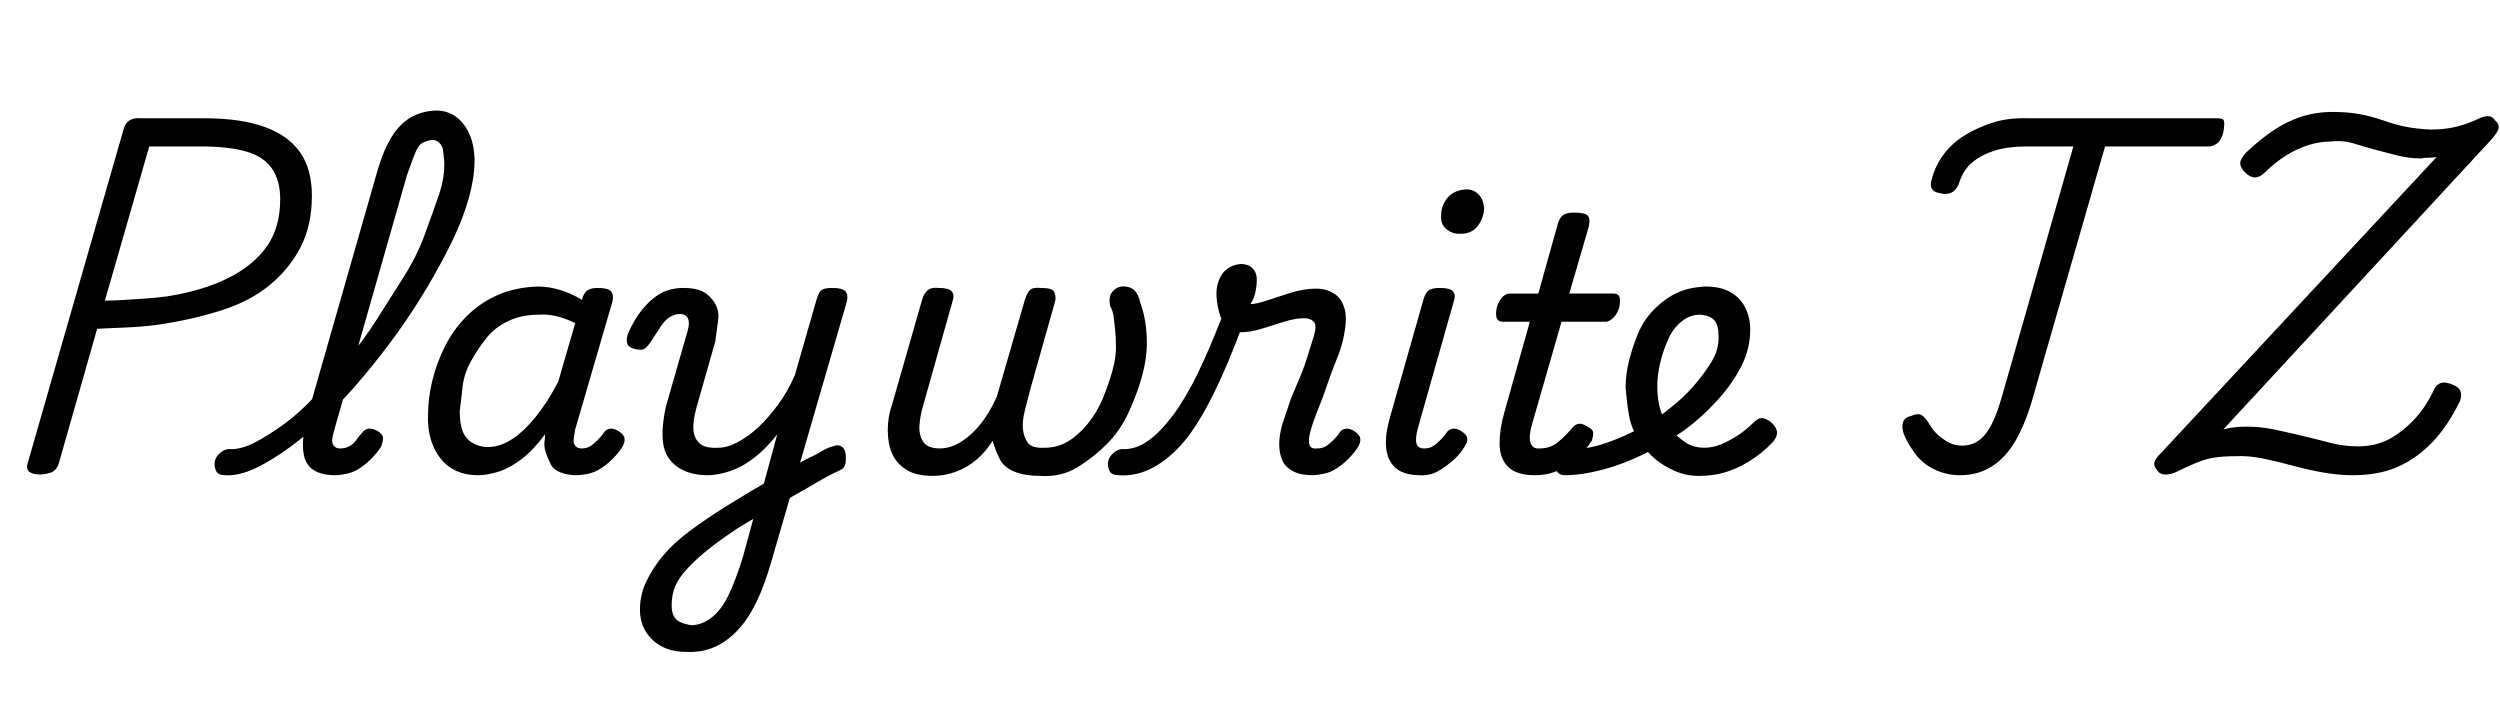 <svg id="fnt-Playwrite TZ" viewBox="0 0 3551 1000" xmlns="http://www.w3.org/2000/svg"><path id="playwrite-tz" class="f" d="M58 674q-23 0-19-15l137-477q2-7 8-11t17-3h90q50 0 84 12t51 36 17 62q0 42-16 73t-44 54-69 36-88 20q-21 3-44 4t-44 2l-55 193q-3 7-8 10t-17 4m154-466l-63 219q13 0 28-1t30-2 30-3q51-8 87-26t55-45 19-67q0-27-12-44t-37-24-64-7h-73m108 467q-10 0-13-6t-2-13 8-13 15-5q16 0 35-10t41-26 44-40 45-51 42-57 38-60 30-60 20-56 8-49q0-8 6-12t15-3 16 3 6 12q0 23-8 52t-23 60-35 65-43 66-49 63-52 56-52 44-49 30-43 10m157 0q-20 0-31-7t-14-20-1-28 6-31l99-346q13-45 33-65t50-21q17 0 29 9t19 25 7 38q0 9-6 14t-16 4-15-4-6-14-2-17-6-10-11-3-12 4-11 16-11 30l-103 361q-2 7-3 13t2 10 9 4q7 0 13-3t10-9 9-11q3-4 8-5t13 3q8 5 8 10t-2 11q-5 9-15 19t-21 16-29 7m202 0q-22 0-38-10t-25-30-8-46q0-23 6-48t18-49 31-43 44-30 57-12q16 0 32 5t31 14l0-2q3-9 8-12t14-3q15 0 19 5t2 14l-53 182q-1 7-2 13t2 10 9 4q7 0 12-3t11-9 9-11q3-4 8-5t12 3q8 5 9 10t-2 11q-5 9-15 19t-21 16-29 7q-14 0-24-4t-14-12-7-17-1-19q0-2 0-3t0-3q-16 22-33 35t-33 18-29 5m-26-91q0 17 4 28t14 17 22 6q17 0 34-11t34-32 32-50l24-83q-14-7-27-10t-25-2q-24 0-43 9t-31 24-22 33-12 37-4 34m457 131l4-43q9-6 18-12t18-10 17-9 16-7q7-3 12 0t6 10 0 14-8 10q-9 4-20 10t-21 12-21 12-21 13m-135 211q-30 0-48-17t-18-43q0-21 9-40t24-37 38-35 50-34q10-6 18-11t18-11 19-11l19-70q-11 14-23 25t-24 18-26 11-26 4q-26 0-43-12t-20-33 4-53l31-108q3-11 0-17t-11-6q-7 0-14 4t-13 13-15 23q-4 6-8 9t-13 1q-10-2-12-8t1-14q8-19 20-34t26-23 33-8q17 0 27 5t17 16 5 25-4 30l-27 95q-5 19-4 31t9 19 26 6q13 0 28-8t29-21 28-32 24-42l31-108q3-10 7-13t15-3q15 0 19 5t2 14l-106 365q-10 36-22 61t-27 41-33 24-40 7m7-38q15 0 29-11t24-32 20-53l15-55q-5 3-10 6t-10 6-9 6q-21 14-37 27t-28 26-17 25-5 27q0 9 3 15t10 9 15 4m343-212q-24 0-38-9t-20-23-6-33 6-36l43-150q3-9 8-13t15-3q15 0 19 5t1 14l-42 149q-4 14-5 27t5 23 24 10q11 0 22-5t22-15 20-23 17-31l40-138q3-9 7-13t15-3q16 0 19 5t2 13l-35 124q-4 16-8 31t-3 27 7 20 24 7q18 0 33-9t28-25 21-35 14-40 5-39q0-10-1-19t-2-18-5-16q-2-9 0-15t8-10 14-3 13 6 8 18q3 8 5 17t3 19 1 20q0 23-7 48t-19 51-31 45-42 33-53 12q-21 0-36-6t-21-18-10-26q-10 16-23 27t-29 17-33 6m264-1q-10 0-13-6t-2-13 8-13 15-5q17 0 34-12t35-36 35-59 36-84l29 12q-22 60-43 102t-41 66-44 37-49 11m276 0q-18 0-29-6t-15-16-4-22 4-27q4-12 9-27t13-33 13-34 10-32 0-21-13-5q-13 0-29 5t-32 10-31 5q-10 0-18-8t-11-19-4-23 3-23 12-17 19-7q12 0 18 7t5 18q0 7-2 16t-7 16q8 0 23-5t34-11 36-6q15 0 26 7t15 22-2 42q-3 14-10 31t-13 35-13 35-11 32q-3 12-1 18t11 5q7 0 12-3t11-9 9-11q3-4 8-5t12 3q8 5 9 10t-2 11q-5 9-15 19t-21 16-29 7m151 0q-31 0-42-21t0-60l48-169q3-10 8-13t15-3q15 0 19 5t1 14l-51 180q-4 15-2 22t11 7q7 0 12-3t11-9 9-11q3-4 8-5t12 3q8 5 9 10t-3 11q-6 11-16 20t-22 16-27 6m56-343q-10 0-18-7t-7-19q0-14 9-25t27-12q10 0 17 7t8 19q0 14-9 26t-27 11m108 343q-26 0-38-12t-12-33 7-45l36-128h-39q-6 0-8-5t0-15q3-10 8-15t10-5h41l28-100q3-9 8-12t15-3q15 0 19 4t2 15l-28 96h63q6 0 8 4t0 16q-3 9-8 14t-10 6h-64l-42 146q-5 17-2 26t13 8q15 0 26-9t20-20q4-5 9-6t13 4q8 4 8 9t-2 11q-7 11-18 22t-27 19-36 8m233 1q-18 0-34-7t-28-17-23-27-14-34-5-40q0-19 5-39t13-39 23-34 32-23 41-9q21 0 35 8t21 22 7 31q0 28-13 53t-34 48-45 41q-27 19-57 34t-60 23-55 8q-7 0-11-6t-2-13 7-13 17-5q22 0 46-8t49-21 45-30q17-13 32-30t26-35 10-37q0-15-6-22t-20-8q-15 0-27 10t-19 26-11 33-4 33q0 19 5 35t15 27 21 18 26 7q12 0 24-5t24-13 22-18q7-7 13-6t13 7q6 6 7 12t-5 14q-16 17-34 28t-35 16-37 5m371-1q-19 0-36-8t-28-23-16-28q-3-9-1-16t11-9q9-4 14-2t11 11q6 11 14 18t16 11 18 4q19 0 32-15t24-53l102-357h-66q-27 0-46 6t-32 17-19 31q-4 9-11 12t-17 0q-7-1-10-6t0-14q5-19 17-35t30-27 40-18 51-6h268q8 0 9 4t-1 16q-3 11-8 15t-11 5h-149l-102 355q-10 36-24 61t-34 38-46 13m558 0q-21 0-43-4t-44-10-42-10-39-3q-16 0-29 2t-27 8-26 12q-8 4-16 4t-12-6q-5-6-4-11t9-13l392-421q-5 1-11 1t-11 1q-17 0-33-4t-31-8-31-9-33-3q-16 0-32 5t-32 15-30 24q-7 7-14 7t-14-7q-7-7-7-13t8-15q19-18 38-31t40-20 46-7q20 0 37 3t34 9 32 9 35 4q21 0 37-4t33-12q6-3 12-3t10 6q6 5 5 11t-11 17l-380 411q7-2 15-3t18-1q20 0 39 4t40 9 40 10 39 5q25 0 44-10t36-28 29-44q3-6 9-8t16 2q10 4 12 10t-1 14q-17 35-39 58t-49 35-64 12" />
</svg>
